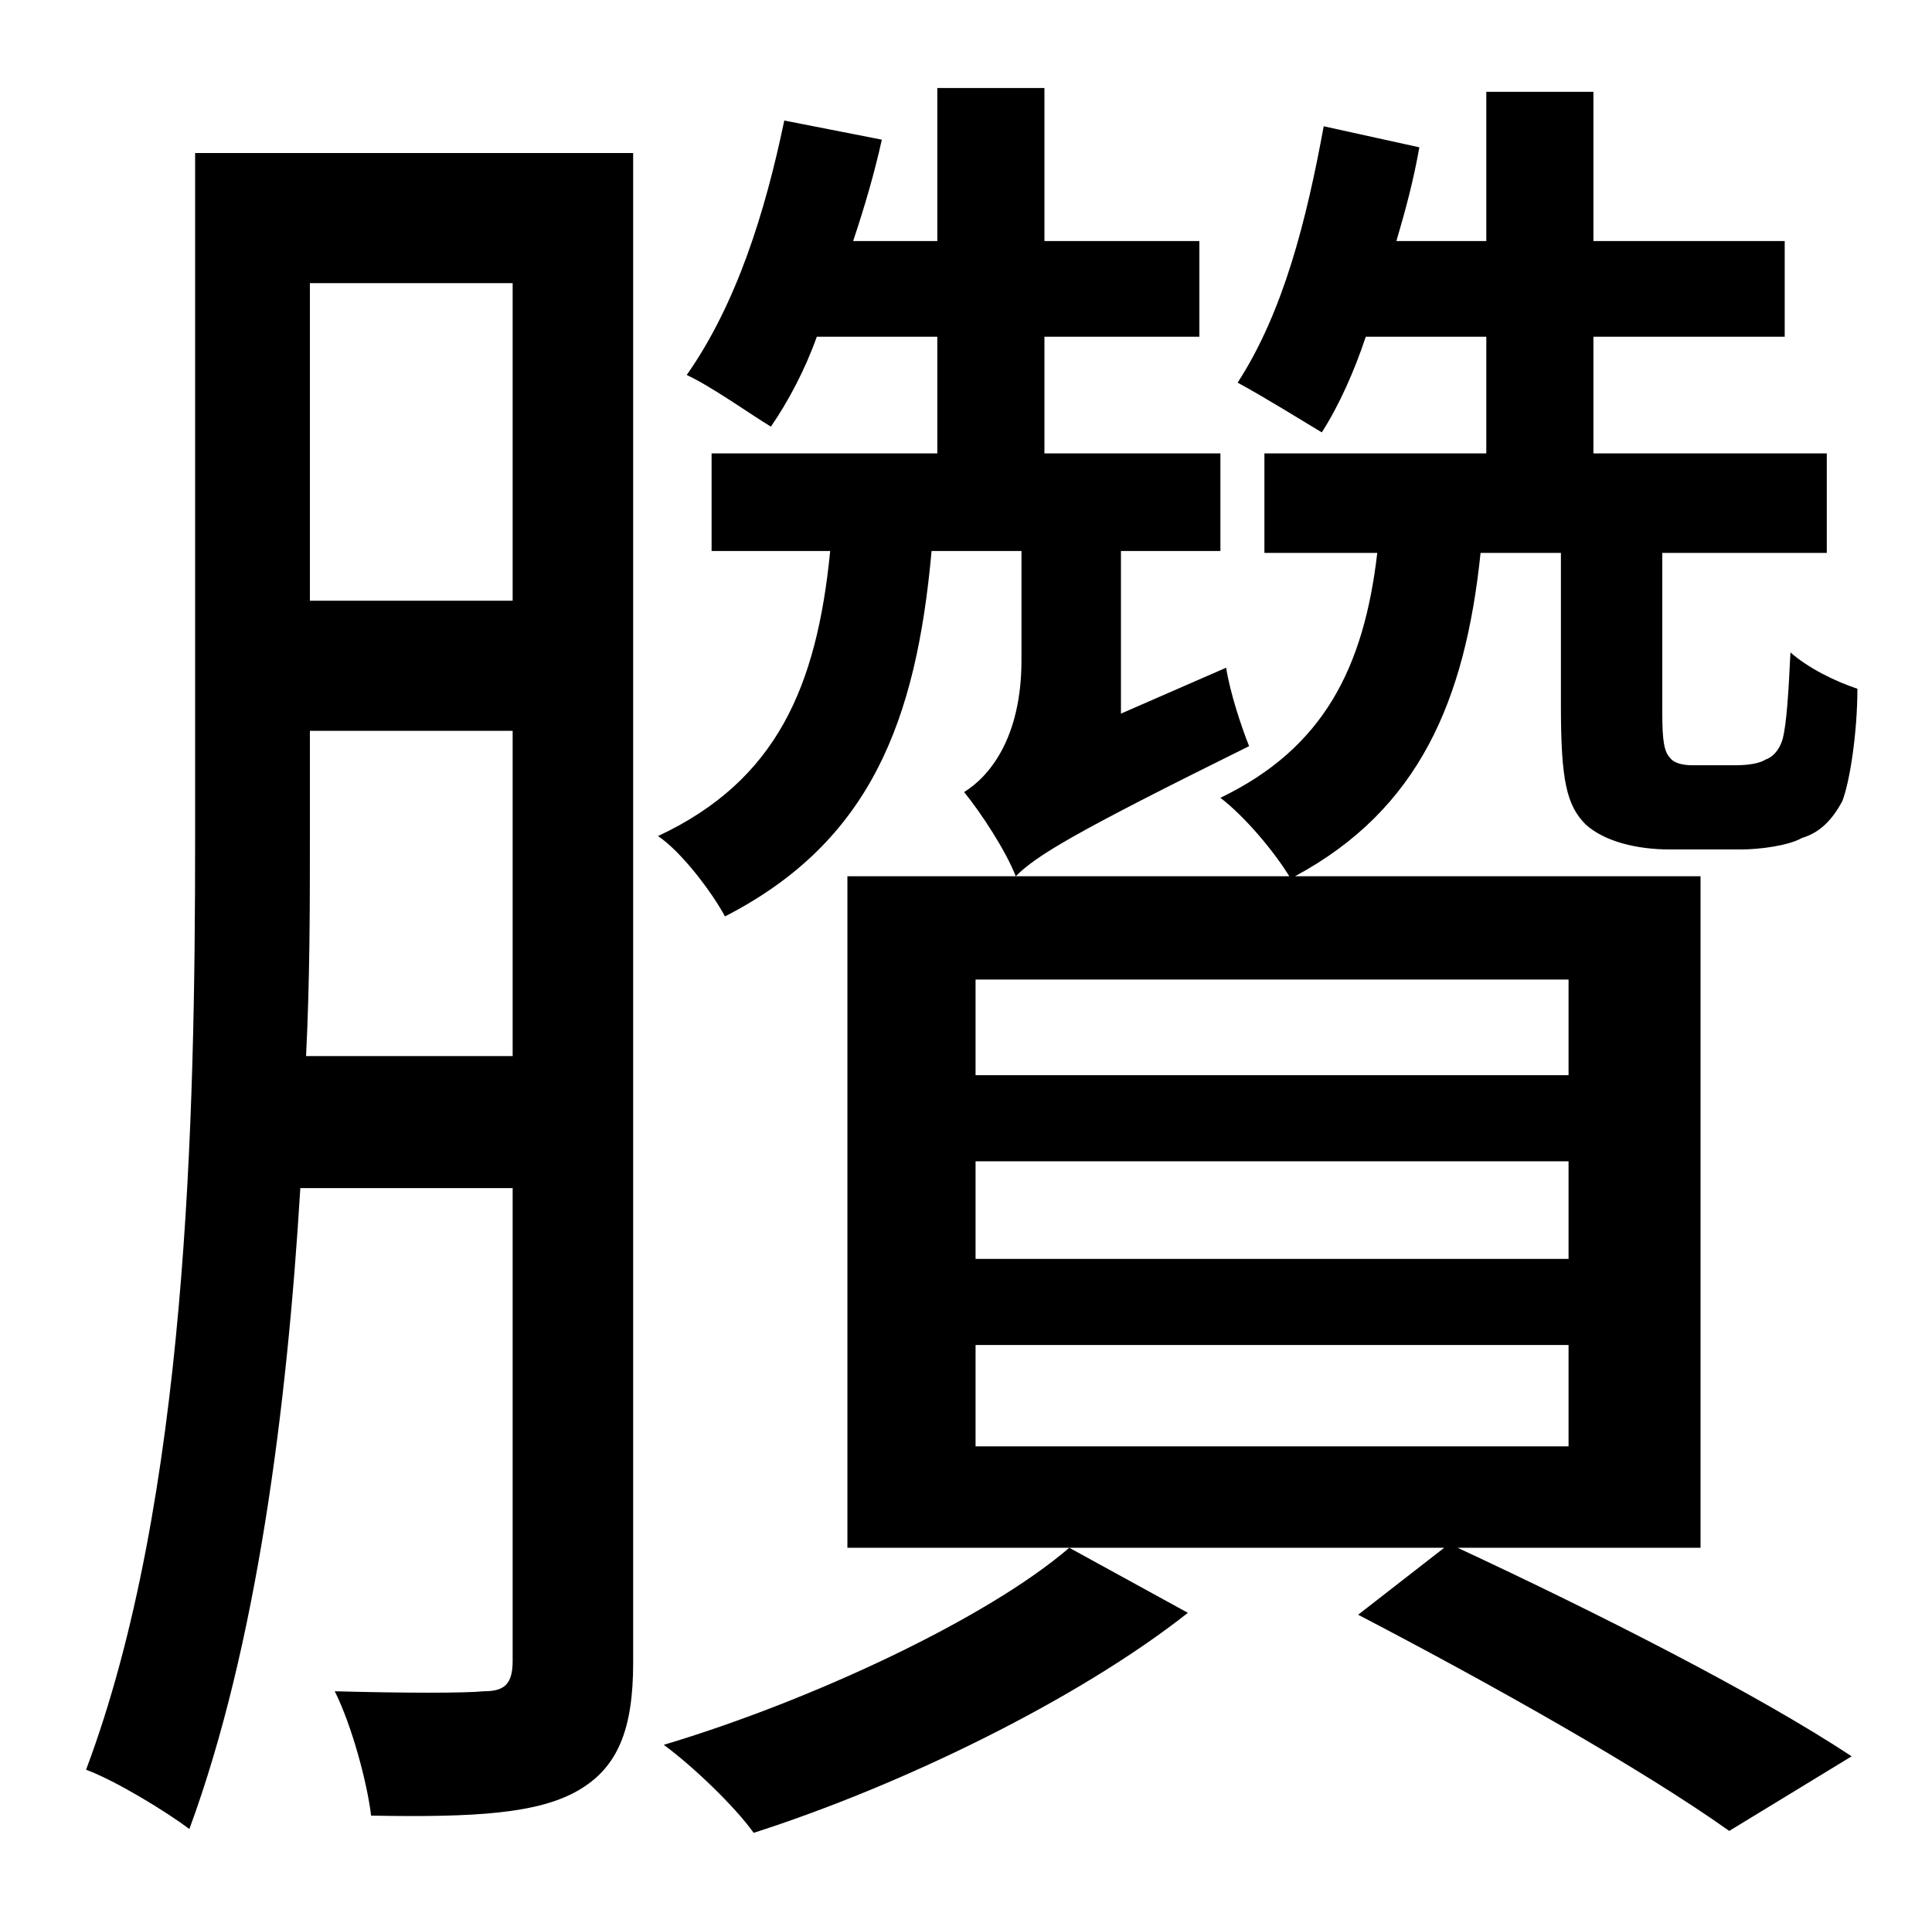 <?xml version="1.0" standalone="no"?>
<!DOCTYPE svg PUBLIC "-//W3C//DTD SVG 1.1//EN" "http://www.w3.org/Graphics/SVG/1.1/DTD/svg11.dtd" >
<svg xmlns="http://www.w3.org/2000/svg" xmlns:xlink="http://www.w3.org/1999/xlink" version="1.1" viewBox="-10 0 1010 1000">
   <path fill="currentColor"
d="M150 552h108v-170h-106v56c0 35 0 74 -2 114zM258 148h-106v166h106v-166zM321 80v789c0 35 -8 55 -29 67s-54 14 -108 13c-2 -17 -10 -47 -19 -65c37 1 68 1 78 0c11 0 15 -4 15 -16v-247h-111c-7 116 -23 240 -58 335c-12 -9 -38 -25 -54 -31c53 -141 57 -341 57 -486
v-359h229zM549 809l62 34c-57 45 -149 90 -227 115c-10 -14 -32 -35 -47 -46c77 -23 169 -66 212 -103zM500 756h310v-53h-310v53zM500 607v51h310v-51h-310zM500 512v50h310v-50h-310zM879 809h-127c73 34 156 76 206 109l-64 39c-45 -32 -123 -76 -194 -113l45 -35h-312
v-351h88c-5 -13 -18 -33 -27 -44c13 -8 30 -28 30 -69v-57h-47c-8 89 -32 152 -108 191c-7 -13 -23 -34 -35 -42c62 -29 83 -78 90 -149h-62v-51h118v-61h-63c-6 17 -15 34 -24 47c-10 -6 -31 -21 -44 -27c26 -37 41 -85 51 -133l51 10c-4 18 -9 35 -15 53h44v-80h56v80h81
v50h-81v61h92v51h-52v85l55 -24c2 13 8 31 12 41c-91 45 -111 57 -122 68h143c-8 -13 -23 -31 -36 -41c54 -26 75 -68 82 -128h-59v-52h116v-61h-63c-6 18 -14 36 -23 50c-10 -6 -31 -19 -44 -26c24 -37 36 -85 45 -134l50 11c-3 17 -7 32 -12 49h47v-78h56v78h100v50h-100
v61h122v52h-86v84c0 14 1 20 4 23c2 3 7 4 12 4h22c7 0 13 -1 16 -3c3 -1 7 -4 9 -11c2 -8 3 -24 4 -45c9 8 23 15 35 19c0 23 -4 49 -8 59c-5 9 -11 16 -21 19c-7 4 -22 6 -32 6h-37c-17 0 -34 -4 -44 -13c-10 -10 -13 -23 -13 -62v-80h-42c-8 77 -32 134 -97 169h212v351z
" />
</svg>
